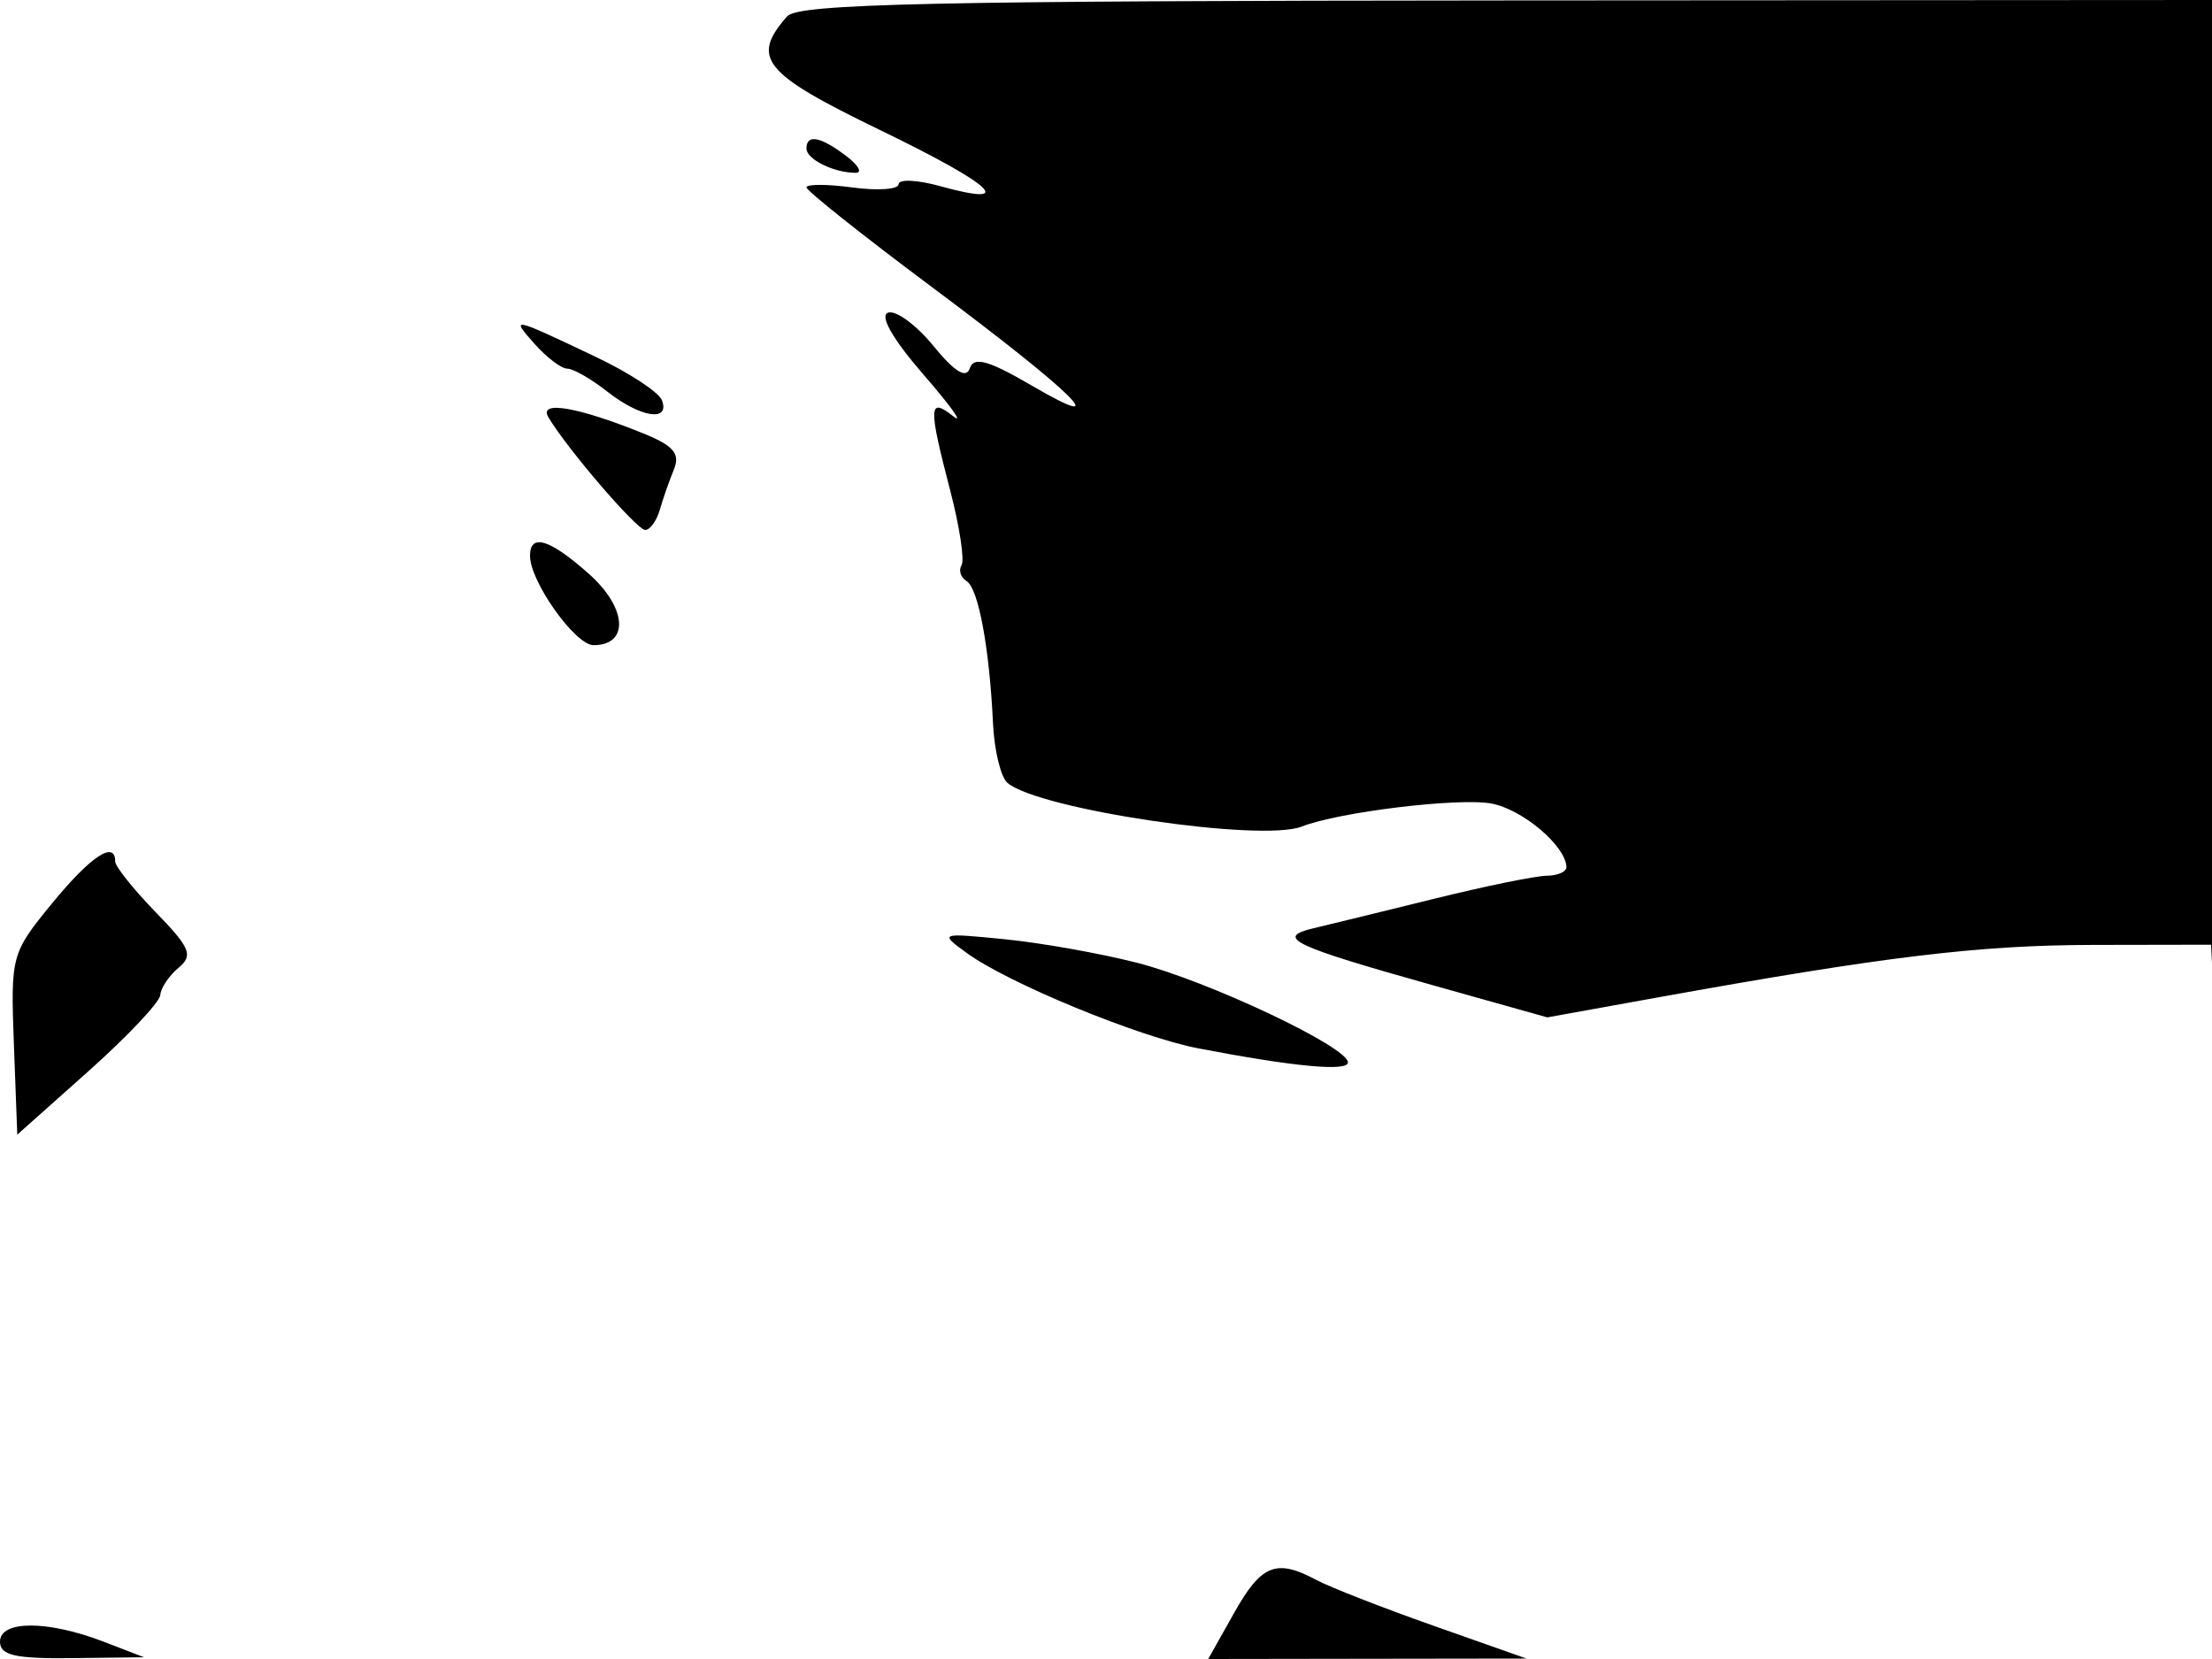 <svg xmlns="http://www.w3.org/2000/svg" width="192" height="144" viewBox="0 0 192 144" version="1.1">
	<path d="M 68.321 1.420 C 65.142 5.043, 66.222 6.365, 76.382 11.285 C 86.267 16.072, 88.352 18.020, 81.594 16.154 C 79.617 15.608, 78 15.532, 78 15.985 C 78 16.439, 76.200 16.568, 74 16.273 C 71.800 15.978, 70 15.974, 70 16.264 C 70 16.554, 74.908 20.454, 80.906 24.930 C 93.266 34.154, 96.935 37.773, 89.567 33.474 C 85.802 31.277, 84.527 30.920, 84.178 31.965 C 83.867 32.898, 82.862 32.281, 81.024 30.030 C 79.541 28.212, 77.770 26.910, 77.089 27.137 C 76.319 27.394, 77.481 29.429, 80.167 32.525 C 82.541 35.261, 83.699 36.882, 82.741 36.128 C 80.599 34.439, 80.566 35.237, 82.479 42.581 C 83.292 45.704, 83.735 48.620, 83.463 49.060 C 83.190 49.501, 83.386 50.120, 83.897 50.436 C 84.925 51.072, 85.881 56.214, 86.193 62.792 C 86.304 65.152, 86.873 67.480, 87.457 67.964 C 90.241 70.275, 109.508 73.125, 113 71.742 C 116.195 70.478, 126.661 69.212, 129.476 69.751 C 132.174 70.266, 135.885 73.411, 135.967 75.250 C 135.985 75.662, 135.213 76.007, 134.250 76.015 C 133.287 76.024, 128.900 76.920, 124.500 78.008 C 120.100 79.095, 115.381 80.249, 114.014 80.571 C 110.641 81.366, 112.162 82.091, 124.404 85.528 L 134.307 88.308 143.904 86.575 C 163.573 83.023, 171.765 82.035, 181.710 82.018 L 191.919 82 192.322 89.750 C 192.543 94.013, 192.561 92.142, 192.362 85.593 C 192.163 79.044, 192 57.107, 192 36.843 L 192 0 130.750 0.038 C 80.758 0.069, 69.283 0.323, 68.321 1.420 M 70 12.893 C 70 13.828, 72.376 15, 74.273 15 C 74.883 15, 74.509 14.339, 73.441 13.532 C 71.204 11.840, 70 11.616, 70 12.893 M 46.405 29.854 C 47.453 31.034, 48.732 32, 49.247 32 C 49.763 32, 51.329 32.900, 52.727 34 C 55.585 36.248, 58.188 36.654, 57.452 34.737 C 57.186 34.042, 54.612 32.354, 51.734 30.987 C 44.359 27.483, 44.287 27.467, 46.405 29.854 M 47.596 36.210 C 49.204 38.930, 55.277 46, 56.004 46 C 56.423 46, 56.993 45.212, 57.270 44.250 C 57.547 43.288, 58.098 41.710, 58.496 40.745 C 59.056 39.383, 58.465 38.684, 55.859 37.628 C 50.167 35.321, 46.720 34.729, 47.596 36.210 M 46.004 48.250 C 46.010 50.489, 49.931 56, 51.517 56 C 54.625 56, 54.434 52.777, 51.151 49.844 C 47.731 46.788, 45.998 46.251, 46.004 48.250 M 4.523 78.406 C 0.975 82.737, 0.918 82.948, 1.206 90.650 L 1.500 98.487 7.661 92.994 C 11.050 89.972, 13.863 86.993, 13.911 86.372 C 13.960 85.752, 14.674 84.686, 15.497 84.002 C 16.792 82.928, 16.522 82.273, 13.497 79.159 C 11.574 77.179, 10 75.208, 10 74.779 C 10 72.910, 7.872 74.319, 4.523 78.406 M 83.929 82.731 C 87.510 85.338, 98.832 90, 103.999 90.994 C 112.281 92.587, 117 93.031, 117 92.217 C 117 90.877, 104.898 85.158, 98.708 83.572 C 95.523 82.756, 90.348 81.834, 87.208 81.525 C 81.552 80.967, 81.522 80.978, 83.929 82.731 M 107.120 140 L 104.872 144 118.686 143.980 L 132.500 143.961 124.442 141.118 C 120.010 139.555, 115.427 137.764, 114.257 137.138 C 110.776 135.274, 109.485 135.792, 107.120 140 M 0 142.500 C 0 143.681, 1.327 143.984, 6.250 143.924 L 12.500 143.848 9 142.500 C 4.136 140.627, 0 140.627, 0 142.500" stroke="none" fill="black" fill-rule="evenodd"/>
</svg>